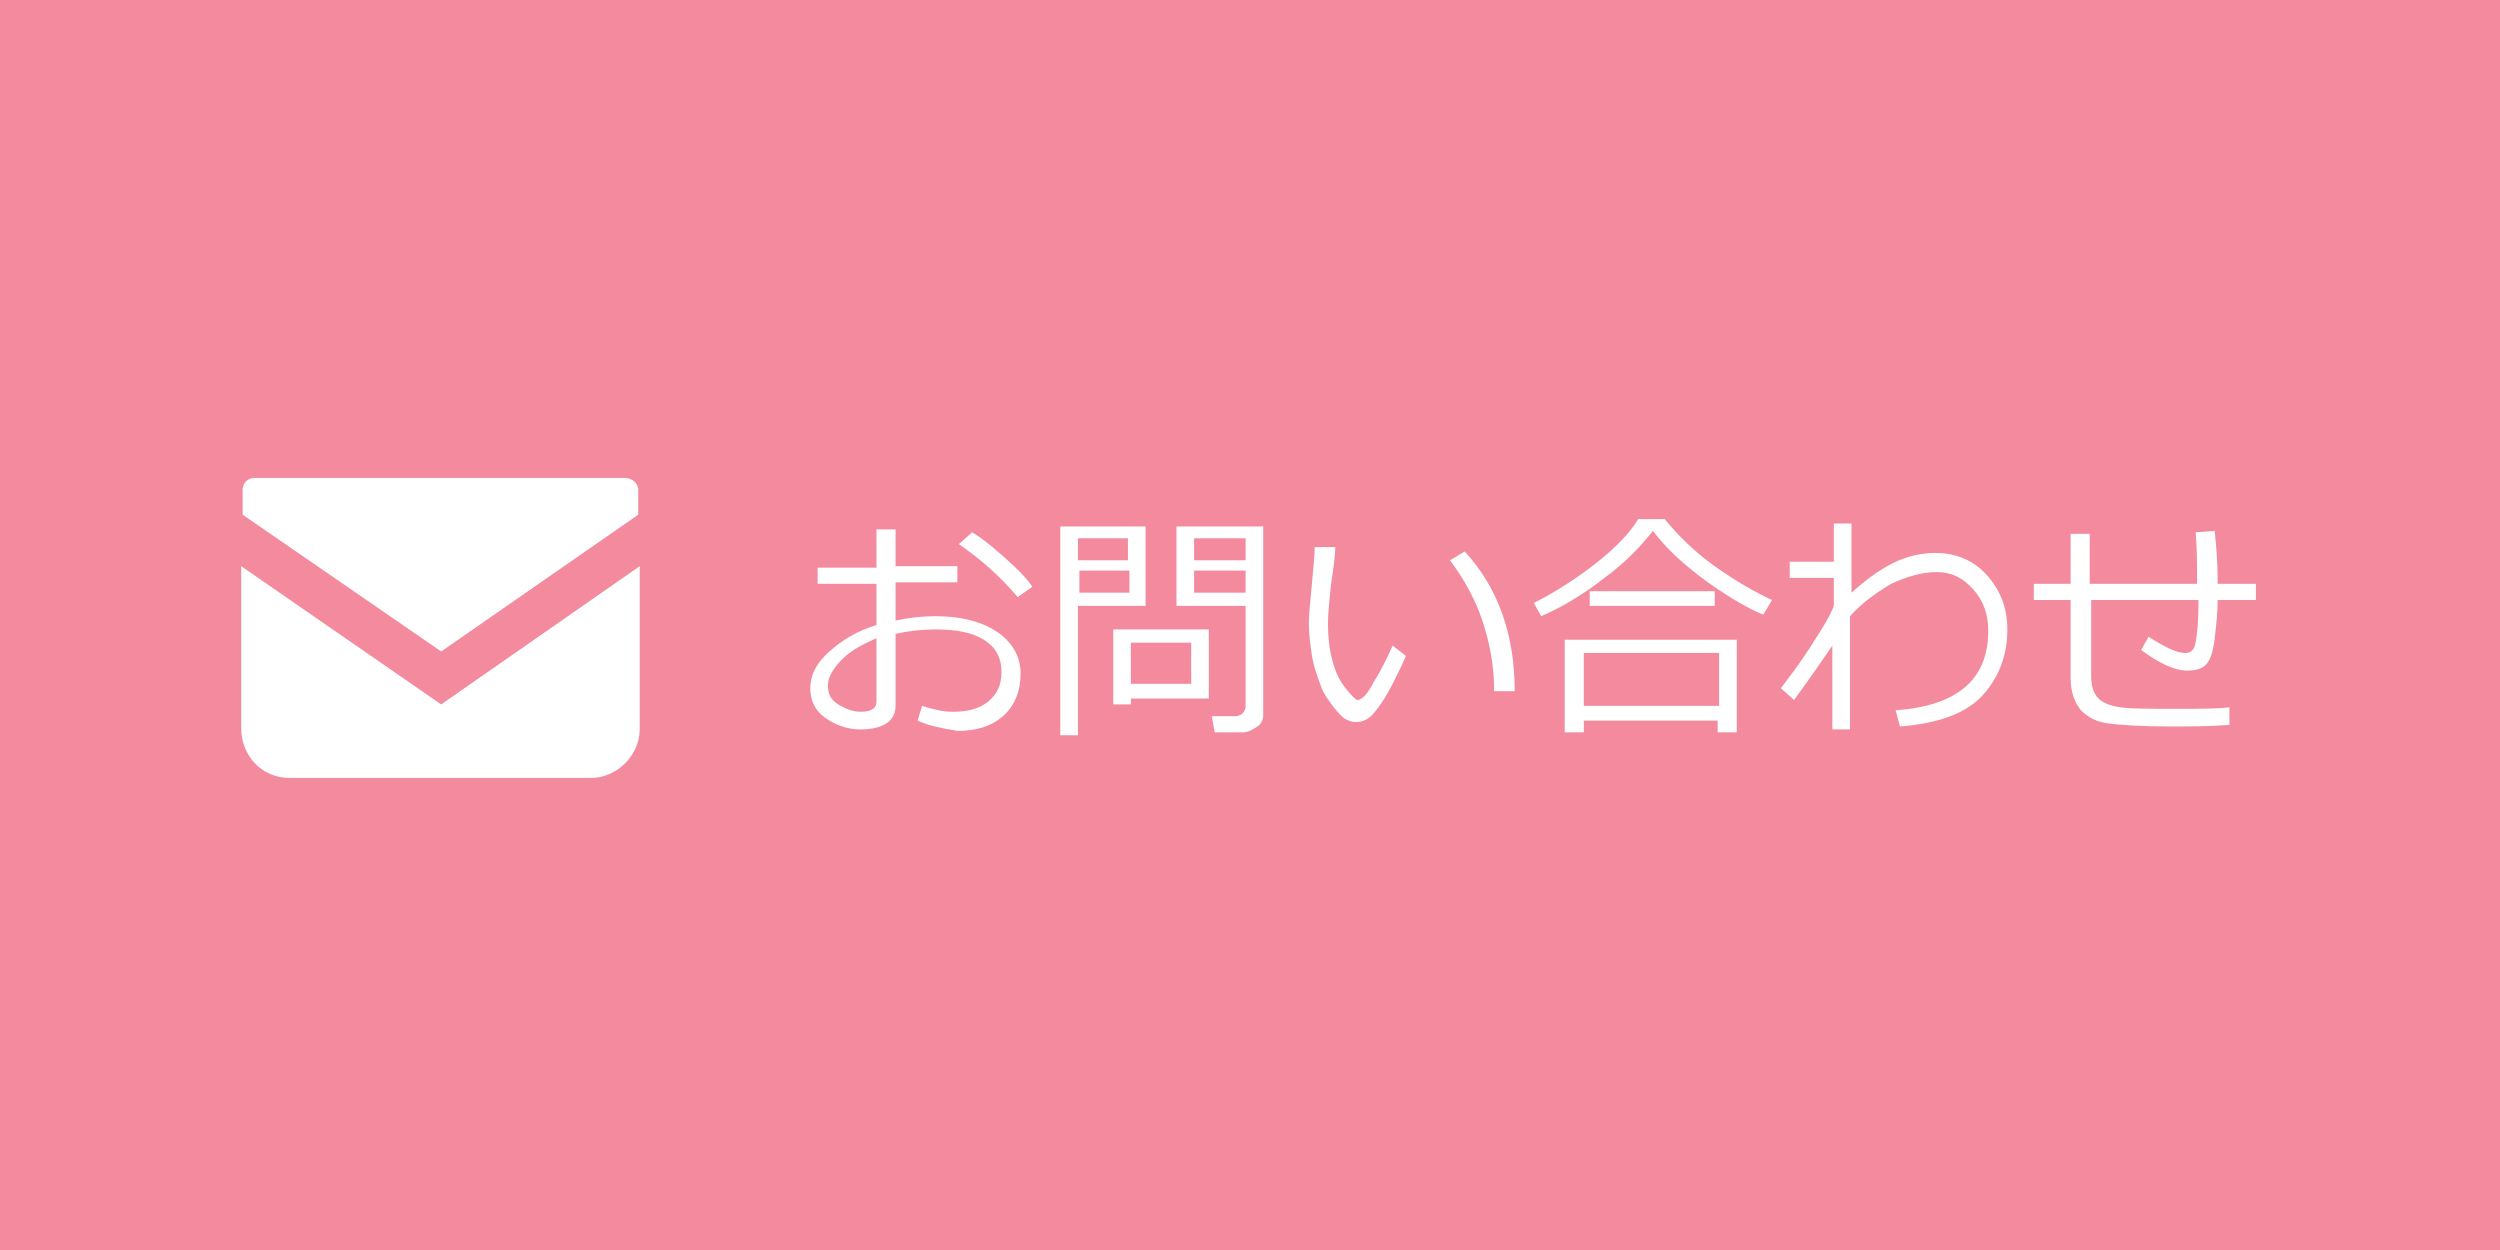 <?xml version="1.0" encoding="utf-8"?>
<!-- Generator: Adobe Illustrator 26.1.0, SVG Export Plug-In . SVG Version: 6.00 Build 0)  -->
<svg version="1.1" id="レイヤー_1" xmlns="http://www.w3.org/2000/svg" xmlns:xlink="http://www.w3.org/1999/xlink" x="0px"
	 y="0px" viewBox="0 0 170 85" style="enable-background:new 0 0 170 85;" xml:space="preserve">
<style type="text/css">
	.st0{fill:#F48A9D;}
	.st1{fill:#FFFFFF;}
</style>
<g>
	<rect class="st0" width="170" height="85"/>
</g>
<g>
	<path class="st1" d="M62.4,49l0.3-1c0.7,0.2,1.3,0.4,2.1,0.4c1,0,1.8-0.2,2.4-0.7c0.6-0.5,0.9-1.1,0.9-2c0-1-0.4-1.7-1.2-2.2
		c-0.8-0.5-1.9-0.7-3.3-0.7c-0.9,0-1.8,0.1-2.7,0.3v4.9c0,1-0.8,1.6-2.4,1.6c-0.9,0-1.7-0.3-2.4-0.8c-0.7-0.5-1-1.2-1-2
		c0-0.9,0.4-1.7,1.3-2.5s1.9-1.4,3.2-1.8v-2.8h-4v-1.1h4v-2.6h1.3v2.5h4.2v1.1h-4.2v2.6c0.9-0.2,1.8-0.3,2.7-0.3c1.6,0,3,0.3,4.1,1
		c1.1,0.7,1.7,1.7,1.7,2.9s-0.4,2.2-1.2,2.9s-1.8,1-3.1,1C63.9,49.5,63,49.3,62.4,49z M59.6,43.4c-0.9,0.4-1.7,0.8-2.3,1.4
		s-1,1.2-1,1.8c0,0.6,0.2,1,0.7,1.3c0.5,0.3,1,0.5,1.5,0.5c0.7,0,1.1-0.2,1.1-0.7V43.4z M70.2,39.9l-1,0.7c-1.1-1.3-2.4-2.5-4-3.6
		l0.9-0.8c0.7,0.4,1.4,1,2.2,1.7S69.8,39.3,70.2,39.9z"/>
	<path class="st1" d="M73.3,41.2v8.8h-1.2V35.8h5.8v5.4H73.3z M73.3,38.1h3.4v-1.5h-3.4V38.1z M76.8,38.8h-3.4v1.5h3.4V38.8z
		 M76.9,47.4v0.5h-1.2v-5.1h6.5v4.7H76.9z M76.9,46.5H81v-2.8h-4.1V46.5z M84.5,49.8h-1.9l-0.2-1.1H84c0.2,0,0.4-0.1,0.5-0.2
		c0.1-0.1,0.2-0.3,0.2-0.4v-6.9H80v-5.4h5.9v12.8c0,0.3-0.1,0.6-0.4,0.8S84.9,49.8,84.5,49.8z M81.2,38.1h3.5v-1.5h-3.5V38.1z
		 M84.7,38.8h-3.5v1.5h3.5V38.8z"/>
	<path class="st1" d="M95.6,44.6c-0.2,0.5-0.5,1.1-0.9,1.9s-0.8,1.4-1.2,1.9c-0.4,0.5-0.8,0.7-1.3,0.7c-0.3,0-0.5-0.1-0.7-0.2
		c-0.2-0.1-0.5-0.4-0.8-0.8c-0.3-0.4-0.7-0.9-0.9-1.5s-0.5-1.3-0.6-2.1c-0.1-0.7-0.2-1.4-0.2-2.1c0-0.6,0.1-1.5,0.2-2.6
		c0.1-1.2,0.2-2,0.2-2.6h1.4c0,0.5-0.1,1.3-0.3,2.6c-0.1,1.1-0.2,1.9-0.2,2.6c0,0.9,0.1,1.8,0.3,2.5c0.2,0.8,0.5,1.4,0.9,1.9
		c0.4,0.5,0.7,0.8,0.8,0.8c0.3,0,0.7-0.4,1.1-1.2c0.5-0.8,0.9-1.6,1.3-2.5L95.6,44.6z M103,47l-1.4,0v-0.1c0-1.6-0.3-3.2-0.8-4.7
		c-0.5-1.5-1.3-2.9-2.2-4.1l1-0.6C101.9,40,103,43.2,103,47z"/>
	<path class="st1" d="M119.9,41.8c-1.2-0.5-2.5-1.3-3.9-2.3c-1.5-1.1-2.7-2.2-3.6-3.4c-0.8,1-1.8,2.1-3.3,3.2
		c-1.4,1.1-2.9,2-4.3,2.6l-0.5-0.9c1.4-0.7,2.8-1.6,4.1-2.6c1.4-1.1,2.4-2.1,3-3.1h1.8c0.9,1.1,2,2.2,3.4,3.2s2.8,1.8,3.9,2.3
		L119.9,41.8z M116.9,49h-9.2v0.8h-1.3v-6.3h11.7v6.3h-1.3V49z M107.7,48h9.2v-3.6h-9.2V48z M116.6,41.2h-8.5v-1h8.5V41.2z"/>
	<path class="st1" d="M124.8,43.6c-0.6,0.9-1.5,2.2-2.8,4l-0.9-0.8c0.6-0.8,1.3-1.7,2-2.8c0.7-1.1,1.3-2,1.6-2.8v-1.9h-3v-1.1h3
		v-2.6h1.2v4.7c0.9-0.8,1.8-1.5,2.8-2c1-0.5,2-0.7,2.9-0.7c1.4,0,2.6,0.5,3.5,1.5c0.9,1,1.4,2.2,1.4,3.7c0,1.8-0.6,3.3-1.7,4.5
		c-1.1,1.2-3,1.9-5.6,2.1l-0.3-1.1c4.2-0.3,6.3-2.1,6.3-5.4c0-1.1-0.3-2-1-2.8c-0.7-0.8-1.5-1.2-2.5-1.2c-1,0-2,0.3-3.1,0.8
		c-1,0.6-2,1.3-2.8,2.2l0,7.7h-1.2V43.6z"/>
	<path class="st1" d="M151.5,49.3c-1.3,0.1-2.7,0.1-4,0.1c-1.9,0-3.3-0.1-4.1-0.2c-0.8-0.1-1.4-0.4-1.9-0.9
		c-0.4-0.5-0.7-1.2-0.7-2.2v-5.3h-2.5v-1.1h2.5v-3.4h1.3v3.4h7.3c0-1.4,0-2.5-0.1-3.5l1.3-0.1c0.1,1,0.2,2.1,0.2,3.3v0.3h2.6v1.1
		h-2.6c0,0.9-0.1,1.7-0.2,2.6c-0.1,0.9-0.3,1.5-0.6,1.8c-0.3,0.3-0.7,0.4-1.3,0.4c-0.8,0-1.9-0.5-3.1-1.4l0.5-0.9
		c1.1,0.7,1.9,1.1,2.5,1.1c0.4,0,0.6-0.2,0.7-0.7c0.1-0.5,0.2-1.4,0.2-2.9h-7.3V46c0,0.7,0.2,1.2,0.5,1.5c0.3,0.3,0.8,0.5,1.5,0.6
		c0.7,0.1,2,0.1,3.9,0.1c1.4,0,2.6,0,3.5-0.1V49.3z"/>
</g>
<g>
	<path class="st1" d="M42.5,32.5H17.3c-0.4,0-0.8,0.3-0.8,0.8l0,0V35L30,44.3L43.4,35v-1.7C43.4,32.8,42.9,32.5,42.5,32.5z"/>
	<path class="st1" d="M16.4,38.5v11c0,1.9,1.4,3.4,3.3,3.4h20.5c1.7,0,3.3-1.5,3.3-3.3v-0.1v-11l-13.5,9.4L16.4,38.5z"/>
</g>
</svg>
